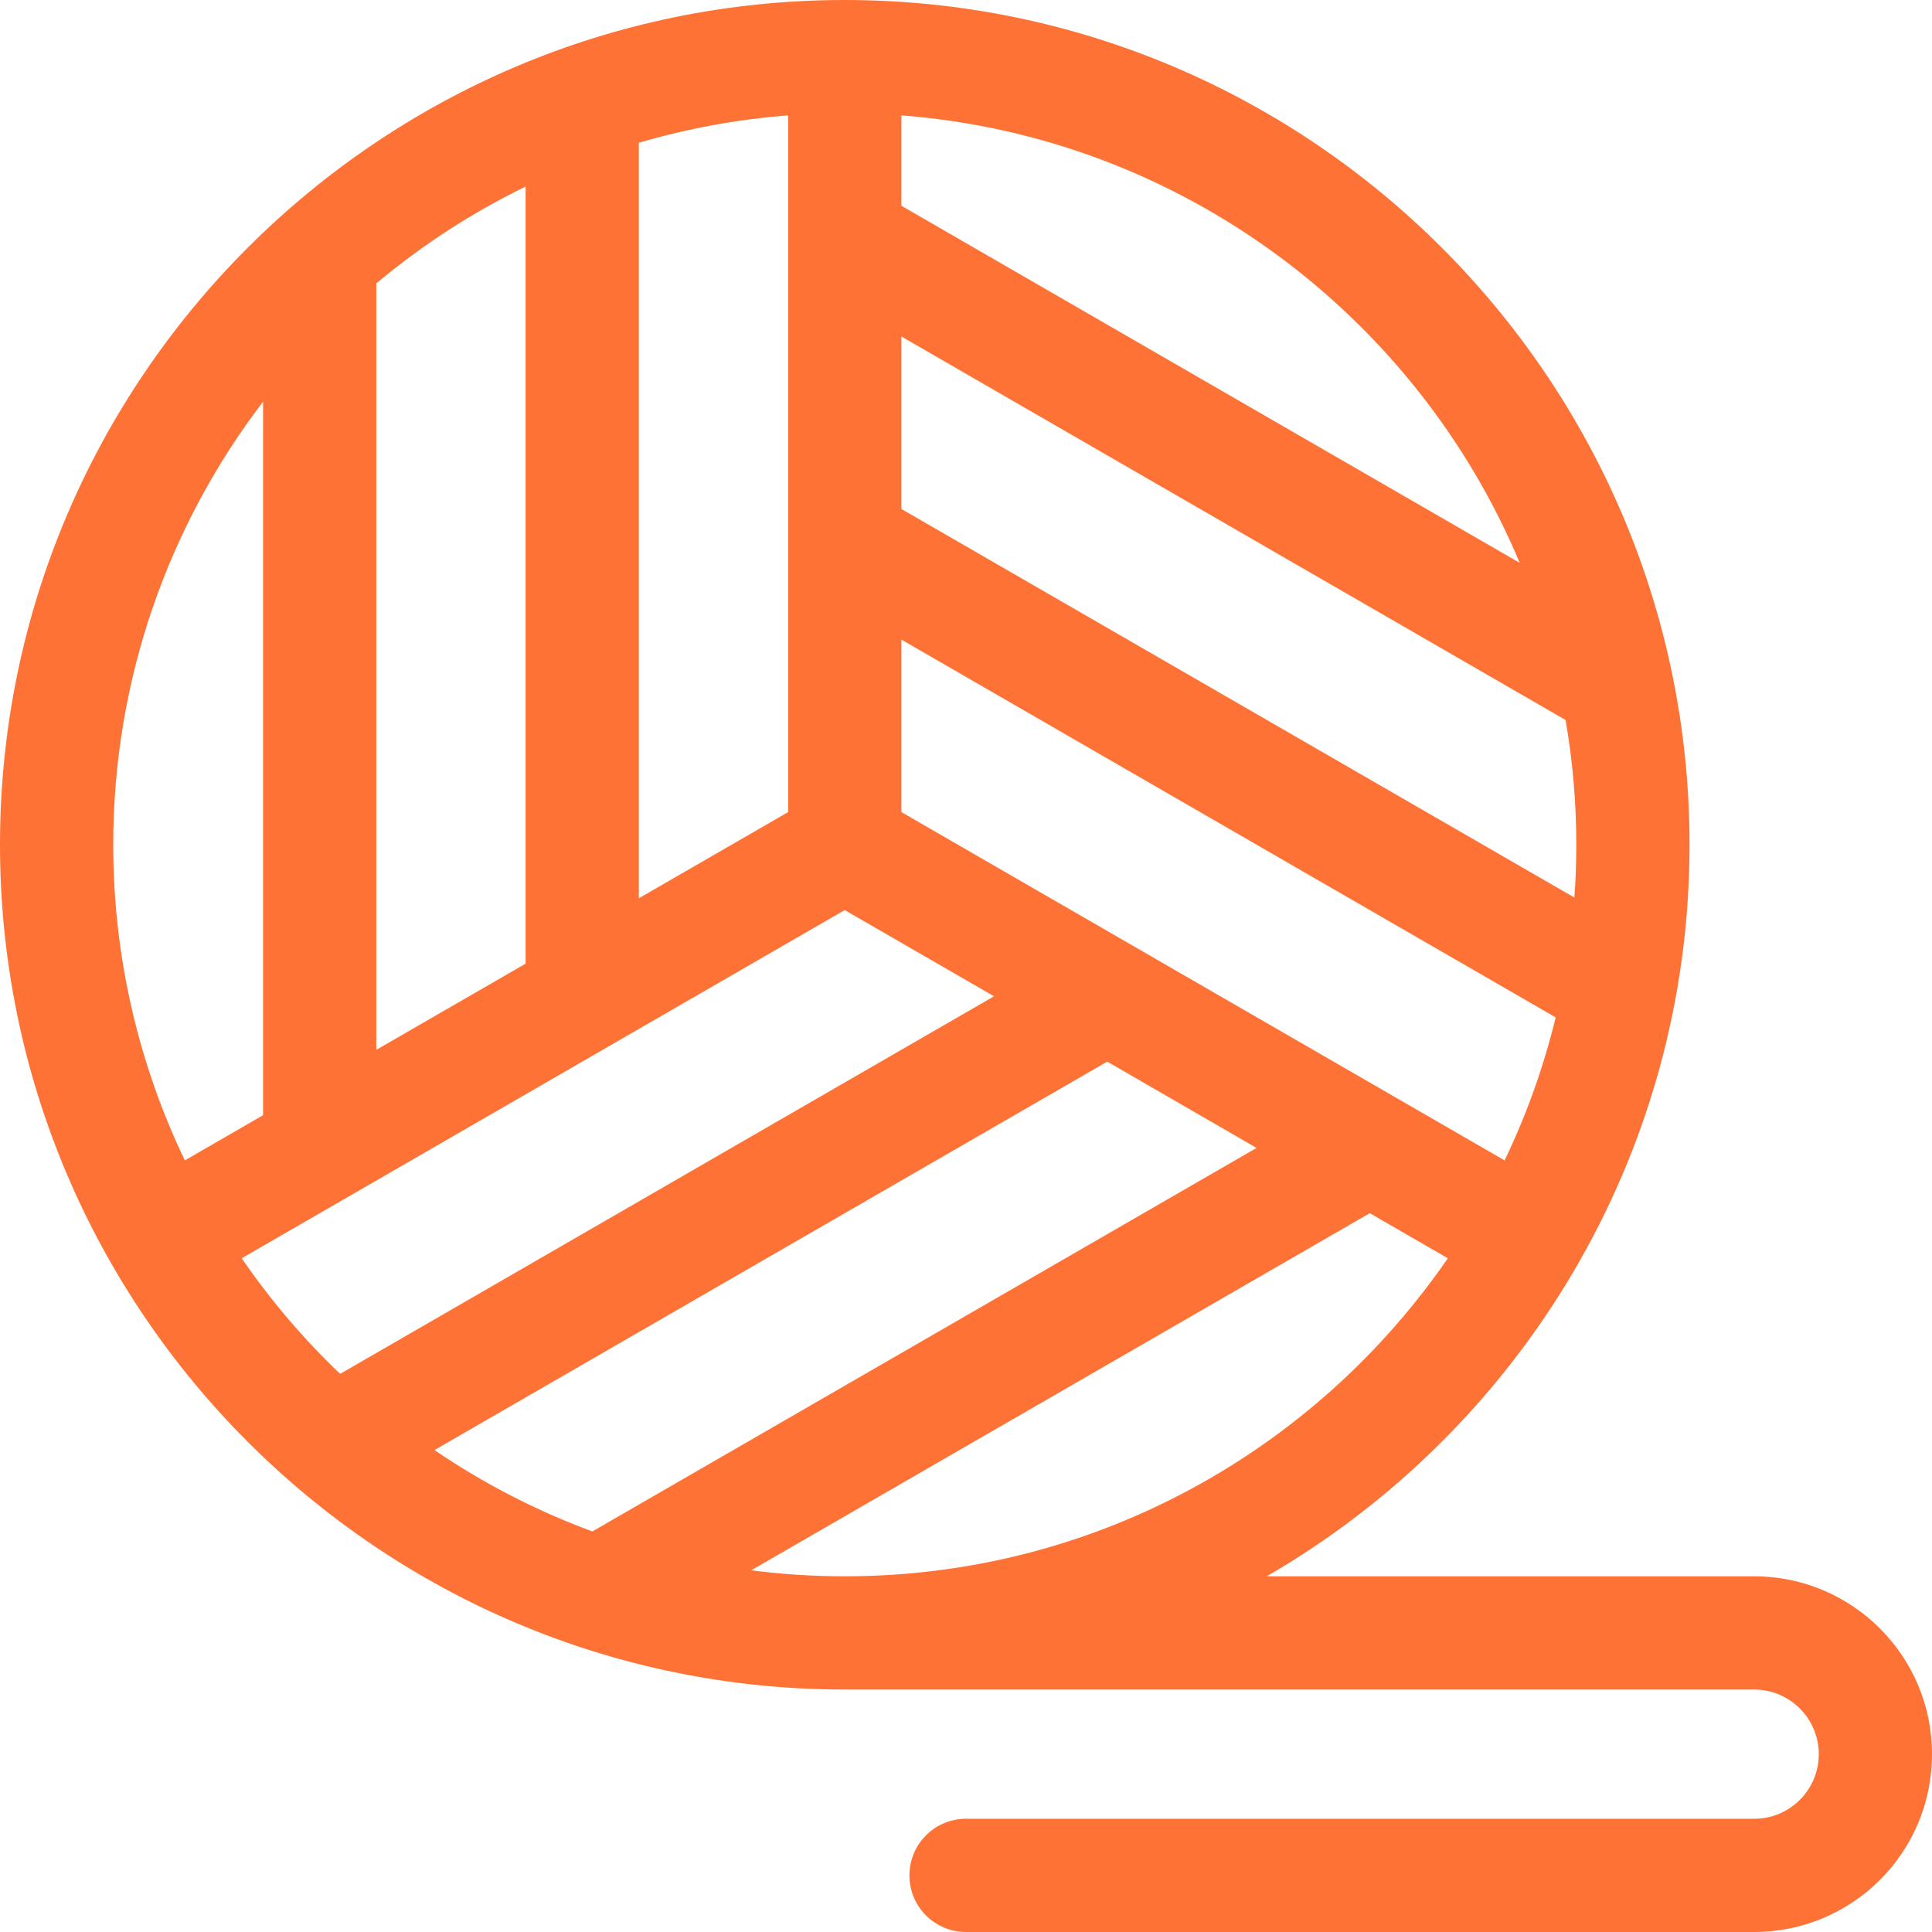 <svg width="18" height="18" viewBox="0 0 18 18" fill="none" xmlns="http://www.w3.org/2000/svg">
<path d="M16.343 14.686H11.802C14.155 13.323 15.741 10.779 15.741 7.87C15.741 3.531 12.21 0 7.87 0C3.531 0 0 3.531 0 7.87C0 12.21 3.531 15.741 7.87 15.741H16.343C16.675 15.741 16.945 16.011 16.945 16.343C16.945 16.676 16.676 16.945 16.343 16.945H9C8.709 16.945 8.473 17.181 8.473 17.473C8.473 17.764 8.709 18 9 18H16.343C17.249 18 18 17.269 18 16.342C18 15.429 17.257 14.686 16.343 14.686ZM7.87 14.686C7.575 14.686 7.285 14.667 6.999 14.63L12.762 11.303L13.489 11.723C12.259 13.511 10.2 14.686 7.87 14.686V14.686ZM4.048 13.51L10.316 9.891L11.707 10.695L5.519 14.268C4.995 14.075 4.502 13.819 4.048 13.51ZM3.506 2.64C3.929 2.286 4.396 1.982 4.897 1.738V8.978L3.506 9.781V2.64ZM5.952 1.33C6.398 1.199 6.864 1.112 7.343 1.075V7.566L5.952 8.369V1.33ZM14.686 7.87C14.686 8.036 14.68 8.199 14.668 8.362L8.398 4.742V3.135L14.586 6.708C14.652 7.086 14.686 7.474 14.686 7.87V7.87ZM8.398 5.959L14.494 9.479C14.381 9.943 14.221 10.389 14.018 10.811L8.398 7.566V5.959ZM14.159 5.244L8.398 1.917V1.075C10.998 1.275 13.194 2.94 14.159 5.244ZM2.451 3.742V10.39L1.722 10.811C1.295 9.92 1.055 8.923 1.055 7.87C1.055 6.32 1.576 4.888 2.451 3.742V3.742ZM2.252 11.723L7.87 8.479L9.261 9.282L3.169 12.8C2.827 12.474 2.52 12.113 2.252 11.723Z" fill="#FF7236"/>
</svg>
